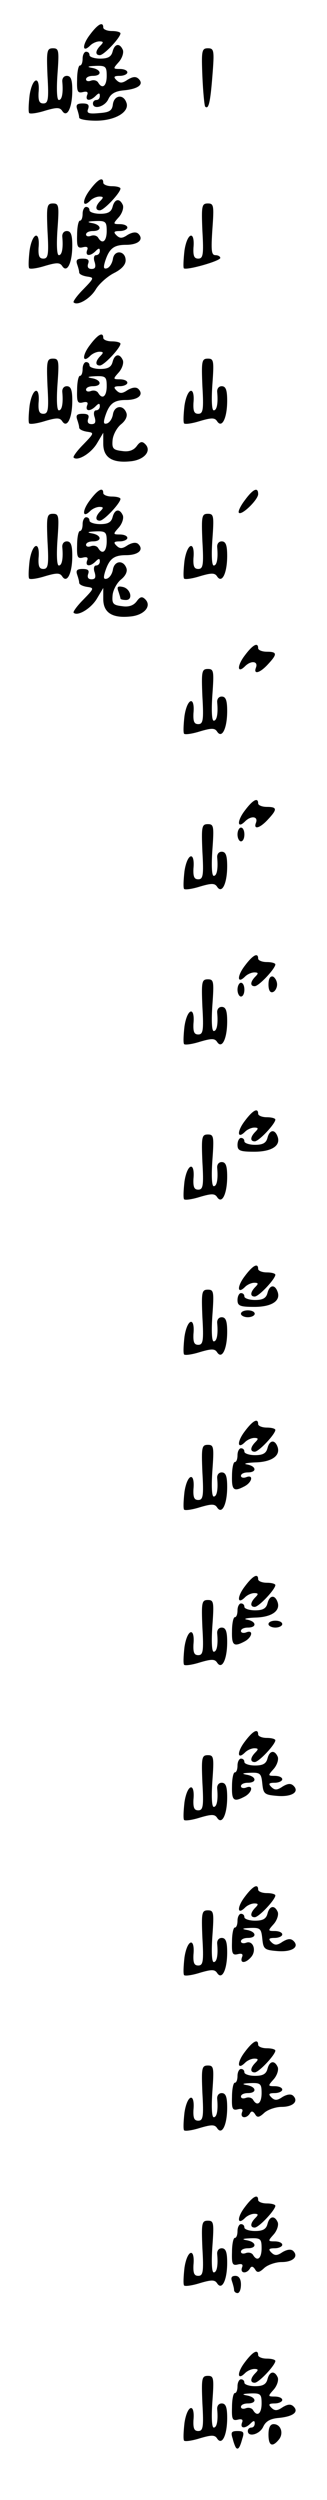 <?xml version="1.0" standalone="no"?>
<!DOCTYPE svg PUBLIC "-//W3C//DTD SVG 20010904//EN"
 "http://www.w3.org/TR/2001/REC-SVG-20010904/DTD/svg10.dtd">
<svg version="1.0" xmlns="http://www.w3.org/2000/svg"
 width="95pt" height="725pt" viewBox="0 0 95 725"
 preserveAspectRatio="xMidYMid meet">
<g transform="translate(0,725) scale(0.1,-0.1)"
fill="#000000" stroke="none">
<path d="M261 7149 c-23 -30 -22 -54 1 -31 7 7 19 12 27 12 12 0 12 -3 3 -12
-15 -15 -16 -28 -2 -28 12 0 59 50 60 63 0 4 -11 7 -25 7 -14 0 -25 5 -25 10
0 19 -16 10 -39 -21z"/>
<path d="M327 7100 c-4 -15 -14 -20 -36 -20 -17 0 -31 5 -31 10 0 6 -4 10 -10
10 -5 0 -10 -9 -10 -20 0 -11 -3 -20 -8 -20 -4 0 -8 -18 -8 -41 -1 -34 1 -40
17 -36 12 3 16 0 12 -9 -6 -17 9 -18 25 -2 9 9 12 9 12 0 0 -7 -4 -12 -10 -12
-5 0 -10 -4 -10 -10 0 -19 35 -10 45 13 7 15 20 23 45 25 41 4 59 17 43 33 -8
8 -17 7 -32 -2 -16 -11 -23 -11 -33 -1 -9 9 -7 12 10 12 12 0 22 5 22 10 0 6
-10 10 -22 10 -20 0 -20 1 -3 20 9 10 15 26 12 35 -9 21 -24 19 -30 -5z m-17
-70 c0 -30 -13 -40 -25 -19 -4 6 -13 8 -21 5 -8 -3 -14 -1 -14 4 0 6 9 10 20
10 27 0 25 18 -2 23 -17 3 -14 5 10 6 29 1 32 -2 32 -29z"/>
<path d="M138 7030 c4 -68 2 -80 -12 -80 -12 0 -15 8 -14 31 5 52 -18 45 -26
-7 -3 -26 -4 -50 -1 -52 3 -3 24 0 46 7 34 10 43 10 50 -1 14 -21 29 10 29 60
0 31 -4 42 -16 42 -9 0 -14 -8 -13 -17 3 -33 -1 -53 -10 -53 -6 0 -7 32 -4 75
5 69 4 75 -13 75 -18 0 -19 -7 -16 -80z"/>
<path d="M588 7028 c2 -46 6 -85 8 -87 10 -10 15 12 21 88 6 75 5 81 -13 81
-18 0 -19 -7 -16 -82z"/>
<path d="M328 6948 c-2 -19 -10 -24 -40 -26 -31 -3 -37 0 -32 12 4 12 0 16
-16 16 -16 0 -20 -4 -16 -16 3 -9 6 -20 6 -25 0 -5 22 -9 49 -9 56 0 99 26 88
53 -9 25 -35 21 -39 -5z"/>
<path d="M261 6699 c-23 -30 -22 -54 1 -31 7 7 19 12 27 12 12 0 12 -3 3 -12
-15 -15 -16 -28 -2 -28 12 0 59 50 60 63 0 4 -11 7 -25 7 -14 0 -25 5 -25 10
0 19 -16 10 -39 -21z"/>
<path d="M327 6650 c-4 -15 -14 -20 -36 -20 -17 0 -31 5 -31 10 0 6 -4 10 -10
10 -5 0 -10 -9 -10 -20 0 -11 -3 -20 -8 -20 -4 0 -8 -18 -8 -41 -1 -34 1 -40
17 -36 12 3 16 0 12 -9 -6 -17 9 -18 25 -2 9 9 12 9 12 0 0 -7 -5 -12 -11 -12
-6 0 -8 -9 -4 -20 4 -14 2 -20 -9 -20 -10 0 -13 6 -10 15 4 11 0 15 -16 15
-16 0 -20 -4 -16 -16 3 -9 6 -19 6 -24 0 -5 10 -10 23 -12 21 -3 21 -4 -11
-37 -18 -18 -31 -36 -28 -38 11 -11 49 11 65 39 10 16 34 37 52 46 22 11 34
24 34 37 0 28 -33 32 -37 4 -2 -12 -9 -24 -17 -27 -10 -3 -11 2 -6 19 12 38
25 49 61 49 35 0 53 15 36 32 -6 6 -17 5 -31 -3 -16 -11 -23 -11 -33 -1 -9 9
-7 12 10 12 12 0 22 5 22 10 0 6 -10 10 -22 10 -20 0 -20 1 -3 20 9 10 15 26
12 35 -9 21 -24 19 -30 -5z m-17 -70 c0 -30 -13 -40 -25 -19 -4 6 -13 8 -21 5
-8 -3 -14 -1 -14 4 0 6 9 10 20 10 27 0 25 18 -2 23 -17 3 -14 5 10 6 29 1 32
-2 32 -29z"/>
<path d="M138 6580 c4 -68 2 -80 -12 -80 -12 0 -15 8 -14 31 5 52 -18 45 -26
-7 -3 -26 -4 -50 -1 -52 3 -3 24 0 46 7 34 10 43 10 50 -1 14 -21 29 10 29 60
0 31 -4 42 -16 42 -9 0 -14 -8 -13 -17 3 -33 -1 -53 -10 -53 -6 0 -7 32 -4 75
5 69 4 75 -13 75 -18 0 -19 -7 -16 -80z"/>
<path d="M588 6580 c4 -68 2 -80 -12 -80 -12 0 -15 8 -14 31 5 52 -18 45 -26
-7 -3 -26 -4 -49 -2 -52 7 -7 106 21 106 30 0 4 -6 8 -14 8 -12 0 -13 14 -9
75 5 69 4 75 -13 75 -18 0 -19 -7 -16 -80z"/>
<path d="M261 6249 c-23 -30 -22 -54 1 -31 7 7 19 12 27 12 12 0 12 -3 3 -12
-15 -15 -16 -28 -2 -28 12 0 59 50 60 63 0 4 -11 7 -25 7 -14 0 -25 5 -25 10
0 19 -16 10 -39 -21z"/>
<path d="M327 6200 c-4 -15 -14 -20 -36 -20 -17 0 -31 5 -31 10 0 6 -4 10 -10
10 -5 0 -10 -9 -10 -20 0 -11 -3 -20 -8 -20 -4 0 -8 -18 -8 -41 -1 -34 1 -40
17 -36 12 3 16 0 12 -9 -6 -17 9 -18 25 -2 9 9 12 9 12 0 0 -7 -5 -12 -11 -12
-6 0 -8 -9 -4 -20 4 -14 2 -20 -9 -20 -10 0 -13 6 -10 15 4 11 0 15 -16 15
-16 0 -20 -4 -16 -16 3 -9 6 -19 6 -24 0 -5 10 -10 23 -12 21 -3 21 -4 -11
-37 -18 -18 -31 -36 -28 -38 11 -11 49 11 67 40 l19 32 0 -32 c0 -39 25 -56
77 -51 41 3 65 30 45 50 -9 9 -15 8 -25 -6 -9 -12 -23 -17 -42 -14 -26 3 -30
7 -28 31 1 15 12 36 24 46 14 11 20 24 16 34 -9 24 -35 21 -39 -5 -2 -12 -9
-23 -17 -26 -10 -3 -11 2 -6 19 12 38 25 49 61 49 35 0 53 15 36 32 -6 6 -17
5 -31 -3 -16 -11 -23 -11 -33 -1 -9 9 -7 12 10 12 12 0 22 5 22 10 0 6 -10 10
-22 10 -20 0 -20 1 -3 20 9 10 15 26 12 35 -9 21 -24 19 -30 -5z m-17 -70 c0
-30 -13 -40 -25 -19 -4 6 -13 8 -21 5 -8 -3 -14 -1 -14 4 0 6 9 10 20 10 27 0
25 18 -2 23 -17 3 -14 5 10 6 29 1 32 -2 32 -29z"/>
<path d="M138 6130 c4 -68 2 -80 -12 -80 -12 0 -15 8 -14 31 5 52 -18 45 -26
-7 -3 -26 -4 -50 -1 -52 3 -3 24 0 46 7 34 10 43 10 50 -1 14 -21 29 10 29 60
0 31 -4 42 -16 42 -9 0 -14 -8 -13 -17 3 -33 -1 -53 -10 -53 -6 0 -7 32 -4 75
5 69 4 75 -13 75 -18 0 -19 -7 -16 -80z"/>
<path d="M588 6130 c4 -68 2 -80 -12 -80 -12 0 -15 8 -14 31 5 52 -18 45 -26
-7 -3 -26 -4 -50 -1 -52 3 -3 24 0 46 7 34 10 43 10 50 -1 14 -21 29 10 29 60
0 31 -4 42 -16 42 -9 0 -14 -8 -13 -17 3 -33 -1 -53 -10 -53 -6 0 -7 32 -4 75
5 69 4 75 -13 75 -18 0 -19 -7 -16 -80z"/>
<path d="M261 5799 c-23 -30 -22 -54 1 -31 7 7 19 12 27 12 12 0 12 -3 3 -12
-15 -15 -16 -28 -2 -28 12 0 59 50 60 63 0 4 -11 7 -25 7 -14 0 -25 5 -25 10
0 19 -16 10 -39 -21z"/>
<path d="M711 5799 c-13 -17 -20 -33 -17 -36 8 -9 56 38 56 54 0 22 -15 15
-39 -18z"/>
<path d="M327 5750 c-4 -15 -14 -20 -36 -20 -17 0 -31 5 -31 10 0 6 -4 10 -10
10 -5 0 -10 -9 -10 -20 0 -11 -3 -20 -8 -20 -4 0 -8 -18 -8 -41 -1 -34 1 -40
17 -36 12 3 16 0 12 -9 -6 -17 9 -18 25 -2 9 9 12 9 12 0 0 -7 -5 -12 -11 -12
-6 0 -8 -9 -4 -20 4 -14 2 -20 -9 -20 -10 0 -13 6 -10 15 4 11 0 15 -16 15
-16 0 -20 -4 -16 -16 3 -9 6 -19 6 -24 0 -5 10 -10 23 -12 21 -3 21 -4 -11
-37 -18 -18 -31 -36 -28 -38 11 -11 49 11 67 40 l19 32 0 -32 c0 -39 25 -56
77 -51 41 3 65 30 45 50 -9 9 -15 8 -25 -6 -9 -12 -23 -17 -42 -14 -26 3 -30
7 -28 31 1 15 12 36 24 46 14 11 20 24 16 34 -9 24 -35 21 -39 -5 -2 -12 -9
-23 -17 -26 -10 -3 -11 2 -6 19 12 38 25 49 61 49 35 0 53 15 36 32 -6 6 -17
5 -31 -3 -16 -11 -23 -11 -33 -1 -9 9 -7 12 10 12 12 0 22 5 22 10 0 6 -10 10
-22 10 -20 0 -20 1 -3 20 9 10 15 26 12 35 -9 21 -24 19 -30 -5z m-17 -70 c0
-30 -13 -40 -25 -19 -4 6 -13 8 -21 5 -8 -3 -14 -1 -14 4 0 6 9 10 20 10 27 0
25 18 -2 23 -17 3 -14 5 10 6 29 1 32 -2 32 -29z"/>
<path d="M138 5680 c4 -68 2 -80 -12 -80 -12 0 -15 8 -14 31 5 52 -18 45 -26
-7 -3 -26 -4 -50 -1 -52 3 -3 24 0 46 7 34 10 43 10 50 -1 14 -21 29 10 29 60
0 31 -4 42 -16 42 -9 0 -14 -8 -13 -17 3 -33 -1 -53 -10 -53 -6 0 -7 32 -4 75
5 69 4 75 -13 75 -18 0 -19 -7 -16 -80z"/>
<path d="M588 5680 c4 -68 2 -80 -12 -80 -12 0 -15 8 -14 31 5 52 -18 45 -26
-7 -3 -26 -4 -50 -1 -52 3 -3 24 0 46 7 34 10 43 10 50 -1 14 -21 29 10 29 60
0 31 -4 42 -16 42 -9 0 -14 -8 -13 -17 3 -33 -1 -53 -10 -53 -6 0 -7 32 -4 75
5 69 4 75 -13 75 -18 0 -19 -7 -16 -80z"/>
<path d="M344 5535 c3 -9 6 -19 6 -21 0 -2 7 -4 16 -4 22 0 13 34 -10 38 -14
3 -17 0 -12 -13z"/>
<path d="M711 5349 c-23 -30 -22 -54 1 -31 17 17 38 15 32 -3 -9 -22 10 -18
34 8 28 30 28 37 -3 37 -14 0 -25 5 -25 10 0 19 -16 10 -39 -21z"/>
<path d="M588 5230 c4 -68 2 -80 -12 -80 -12 0 -15 8 -14 31 5 52 -18 45 -26
-7 -3 -26 -4 -50 -1 -52 3 -3 24 0 46 7 34 10 43 10 50 -1 14 -21 29 10 29 60
0 31 -4 42 -16 42 -9 0 -14 -8 -13 -17 3 -33 -1 -53 -10 -53 -6 0 -7 32 -4 75
5 69 4 75 -13 75 -18 0 -19 -7 -16 -80z"/>
<path d="M711 4899 c-23 -30 -22 -54 1 -31 17 17 38 15 32 -3 -9 -22 10 -18
34 8 28 30 28 37 -3 37 -14 0 -25 5 -25 10 0 19 -16 10 -39 -21z"/>
<path d="M588 4780 c4 -68 2 -80 -12 -80 -12 0 -15 8 -14 31 5 52 -18 45 -26
-7 -3 -26 -4 -50 -1 -52 3 -3 24 0 46 7 34 10 43 10 50 -1 14 -21 29 10 29 60
0 31 -4 42 -16 42 -9 0 -14 -8 -13 -17 3 -33 -1 -53 -10 -53 -6 0 -7 32 -4 75
5 69 4 75 -13 75 -18 0 -19 -7 -16 -80z"/>
<path d="M690 4830 c0 -11 5 -20 10 -20 6 0 10 9 10 20 0 11 -4 20 -10 20 -5
0 -10 -9 -10 -20z"/>
<path d="M711 4449 c-23 -30 -22 -54 1 -31 7 7 19 12 27 12 12 0 12 -3 3 -12
-15 -15 -16 -28 -2 -28 12 0 59 50 60 63 0 4 -11 7 -25 7 -14 0 -25 5 -25 10
0 19 -16 10 -39 -21z"/>
<path d="M780 4395 c0 -17 5 -25 13 -22 6 2 12 12 12 22 0 10 -6 20 -12 23 -8
2 -13 -6 -13 -23z"/>
<path d="M588 4330 c4 -68 2 -80 -12 -80 -12 0 -15 8 -14 31 5 52 -18 45 -26
-7 -3 -26 -4 -50 -1 -52 3 -3 24 0 46 7 34 10 43 10 50 -1 14 -21 29 10 29 60
0 31 -4 42 -16 42 -9 0 -14 -8 -13 -17 3 -33 -1 -53 -10 -53 -6 0 -7 32 -4 75
5 69 4 75 -13 75 -18 0 -19 -7 -16 -80z"/>
<path d="M690 4380 c0 -11 5 -20 10 -20 6 0 10 9 10 20 0 11 -4 20 -10 20 -5
0 -10 -9 -10 -20z"/>
<path d="M711 3999 c-23 -30 -22 -54 1 -31 7 7 19 12 27 12 12 0 12 -3 3 -12
-15 -15 -16 -28 -2 -28 12 0 59 50 60 63 0 4 -11 7 -25 7 -14 0 -25 5 -25 10
0 19 -16 10 -39 -21z"/>
<path d="M777 3950 c-4 -15 -14 -20 -36 -20 -17 0 -31 5 -31 10 0 6 -4 10 -10
10 -5 0 -10 -9 -10 -20 0 -17 7 -20 49 -20 51 0 78 18 67 45 -8 21 -23 19 -29
-5z"/>
<path d="M588 3880 c4 -68 2 -80 -12 -80 -12 0 -15 8 -14 31 5 52 -18 45 -26
-7 -3 -26 -4 -50 -1 -52 3 -3 24 0 46 7 34 10 43 10 50 -1 14 -21 29 10 29 60
0 31 -4 42 -16 42 -9 0 -14 -8 -13 -17 3 -33 -1 -53 -10 -53 -6 0 -7 32 -4 75
5 69 4 75 -13 75 -18 0 -19 -7 -16 -80z"/>
<path d="M711 3549 c-23 -30 -22 -54 1 -31 7 7 19 12 27 12 12 0 12 -3 3 -12
-15 -15 -16 -28 -2 -28 12 0 59 50 60 63 0 4 -11 7 -25 7 -14 0 -25 5 -25 10
0 19 -16 10 -39 -21z"/>
<path d="M777 3500 c-4 -15 -14 -20 -36 -20 -17 0 -31 5 -31 10 0 6 -4 10 -10
10 -5 0 -10 -9 -10 -20 0 -17 7 -20 49 -20 51 0 78 18 67 45 -8 21 -23 19 -29
-5z"/>
<path d="M588 3430 c4 -68 2 -80 -12 -80 -12 0 -15 8 -14 31 5 52 -18 45 -26
-7 -3 -26 -4 -50 -1 -52 3 -3 24 0 46 7 34 10 43 10 50 -1 14 -21 29 10 29 60
0 31 -4 42 -16 42 -9 0 -14 -8 -13 -17 3 -33 -1 -53 -10 -53 -6 0 -7 32 -4 75
5 69 4 75 -13 75 -18 0 -19 -7 -16 -80z"/>
<path d="M700 3440 c0 -5 9 -10 20 -10 11 0 20 5 20 10 0 6 -9 10 -20 10 -11
0 -20 -4 -20 -10z"/>
<path d="M711 3099 c-23 -30 -22 -54 1 -31 7 7 19 12 27 12 12 0 12 -3 3 -12
-15 -15 -16 -28 -2 -28 12 0 59 50 60 63 0 4 -11 7 -25 7 -14 0 -25 5 -25 10
0 19 -16 10 -39 -21z"/>
<path d="M777 3050 c-4 -15 -14 -20 -36 -20 -17 0 -31 5 -31 10 0 6 -4 10 -10
10 -5 0 -10 -9 -10 -20 0 -11 -3 -20 -8 -20 -4 0 -8 -18 -8 -40 -1 -42 5 -47
37 -30 22 12 26 35 4 26 -8 -3 -15 -1 -15 4 0 6 9 10 20 10 27 0 25 18 -2 23
-13 2 -2 5 23 6 49 1 75 20 65 46 -8 21 -23 19 -29 -5z"/>
<path d="M588 2980 c4 -68 2 -80 -12 -80 -12 0 -15 8 -14 31 5 52 -18 45 -26
-7 -3 -26 -4 -50 -1 -52 3 -3 24 0 46 7 34 10 43 10 50 -1 14 -21 29 10 29 60
0 31 -4 42 -16 42 -9 0 -14 -8 -13 -17 3 -33 -1 -53 -10 -53 -6 0 -7 32 -4 75
5 69 4 75 -13 75 -18 0 -19 -7 -16 -80z"/>
<path d="M711 2649 c-23 -30 -22 -54 1 -31 7 7 19 12 27 12 12 0 12 -3 3 -12
-15 -15 -16 -28 -2 -28 12 0 59 50 60 63 0 4 -11 7 -25 7 -14 0 -25 5 -25 10
0 19 -16 10 -39 -21z"/>
<path d="M777 2600 c-4 -15 -14 -20 -36 -20 -17 0 -31 5 -31 10 0 6 -4 10 -10
10 -5 0 -10 -9 -10 -20 0 -11 -3 -20 -8 -20 -4 0 -8 -18 -8 -40 -1 -42 5 -47
37 -30 22 12 26 35 4 26 -8 -3 -15 -1 -15 4 0 6 9 10 20 10 27 0 25 18 -2 23
-13 2 -2 5 23 6 49 1 75 20 65 46 -8 21 -23 19 -29 -5z"/>
<path d="M588 2530 c4 -68 2 -80 -12 -80 -12 0 -15 8 -14 31 5 52 -18 45 -26
-7 -3 -26 -4 -50 -1 -52 3 -3 24 0 46 7 34 10 43 10 50 -1 14 -21 29 10 29 60
0 31 -4 42 -16 42 -9 0 -14 -8 -13 -17 3 -33 -1 -53 -10 -53 -6 0 -7 32 -4 75
5 69 4 75 -13 75 -18 0 -19 -7 -16 -80z"/>
<path d="M780 2540 c0 -5 9 -10 20 -10 11 0 20 5 20 10 0 6 -9 10 -20 10 -11
0 -20 -4 -20 -10z"/>
<path d="M711 2199 c-23 -30 -22 -54 1 -31 7 7 19 12 27 12 12 0 12 -3 3 -12
-15 -15 -16 -28 -2 -28 12 0 59 50 60 63 0 4 -11 7 -25 7 -14 0 -25 5 -25 10
0 19 -16 10 -39 -21z"/>
<path d="M777 2150 c-4 -15 -14 -20 -36 -20 -17 0 -31 5 -31 10 0 6 -4 10 -10
10 -5 0 -10 -9 -10 -20 0 -11 -3 -20 -8 -20 -4 0 -8 -18 -8 -40 -1 -42 5 -47
37 -30 22 12 26 35 4 26 -8 -3 -15 -1 -15 4 0 6 9 10 20 10 27 0 25 18 -2 23
-17 3 -15 5 9 6 29 1 32 -2 35 -31 3 -30 6 -33 42 -36 43 -4 67 11 49 29 -8 8
-17 7 -32 -2 -16 -11 -23 -11 -33 -1 -9 9 -7 12 10 12 12 0 22 5 22 10 0 6
-10 10 -22 10 -20 0 -20 1 -3 20 9 10 15 26 12 35 -9 21 -24 19 -30 -5z"/>
<path d="M588 2080 c4 -68 2 -80 -12 -80 -12 0 -15 8 -14 31 5 52 -18 45 -26
-7 -3 -26 -4 -50 -1 -52 3 -3 24 0 46 7 34 10 43 10 50 -1 14 -21 29 10 29 60
0 31 -4 42 -16 42 -9 0 -14 -8 -13 -17 3 -33 -1 -53 -10 -53 -6 0 -7 32 -4 75
5 69 4 75 -13 75 -18 0 -19 -7 -16 -80z"/>
<path d="M711 1749 c-23 -30 -22 -54 1 -31 7 7 19 12 27 12 12 0 12 -3 3 -12
-15 -15 -16 -28 -2 -28 12 0 59 50 60 63 0 4 -11 7 -25 7 -14 0 -25 5 -25 10
0 19 -16 10 -39 -21z"/>
<path d="M777 1700 c-4 -15 -14 -20 -36 -20 -17 0 -31 5 -31 10 0 6 -4 10 -10
10 -5 0 -10 -9 -10 -20 0 -11 -3 -20 -8 -20 -4 0 -8 -18 -8 -41 -1 -34 1 -40
17 -36 12 3 16 0 12 -9 -7 -19 11 -18 27 1 16 19 5 49 -15 41 -8 -3 -15 -1
-15 4 0 6 9 10 20 10 27 0 25 18 -2 23 -17 3 -15 5 9 6 29 1 32 -2 35 -31 3
-30 6 -33 42 -36 43 -4 67 11 49 29 -8 8 -17 7 -32 -2 -16 -11 -23 -11 -33 -1
-9 9 -7 12 10 12 12 0 22 5 22 10 0 6 -10 10 -22 10 -20 0 -20 1 -3 20 9 10
15 26 12 35 -9 21 -24 19 -30 -5z"/>
<path d="M588 1630 c4 -68 2 -80 -12 -80 -12 0 -15 8 -14 31 5 52 -18 45 -26
-7 -3 -26 -4 -50 -1 -52 3 -3 24 0 46 7 34 10 43 10 50 -1 14 -21 29 10 29 60
0 31 -4 42 -16 42 -9 0 -14 -8 -13 -17 3 -33 -1 -53 -10 -53 -6 0 -7 32 -4 75
5 69 4 75 -13 75 -18 0 -19 -7 -16 -80z"/>
<path d="M711 1299 c-23 -30 -22 -54 1 -31 7 7 19 12 27 12 12 0 12 -3 3 -12
-15 -15 -16 -28 -2 -28 12 0 59 50 60 63 0 4 -11 7 -25 7 -14 0 -25 5 -25 10
0 19 -16 10 -39 -21z"/>
<path d="M777 1250 c-4 -15 -14 -20 -36 -20 -17 0 -31 5 -31 10 0 6 -4 10 -10
10 -5 0 -10 -9 -10 -20 0 -11 -3 -20 -8 -20 -4 0 -8 -18 -8 -41 -1 -34 1 -40
17 -36 12 3 16 0 12 -9 -6 -17 13 -19 23 -3 4 8 9 7 15 -2 6 -11 12 -10 27 4
10 9 33 17 50 17 33 0 50 16 34 32 -6 6 -17 5 -31 -3 -16 -11 -23 -11 -33 -1
-9 9 -7 12 10 12 12 0 22 5 22 10 0 6 -10 10 -22 10 -20 0 -20 1 -3 20 9 10
15 26 12 35 -9 21 -24 19 -30 -5z m-17 -70 c0 -30 -13 -40 -25 -19 -4 6 -13 8
-21 5 -8 -3 -14 -1 -14 4 0 6 9 10 20 10 27 0 25 18 -2 23 -17 3 -14 5 10 6
29 1 32 -2 32 -29z"/>
<path d="M588 1180 c4 -68 2 -80 -12 -80 -12 0 -15 8 -14 31 5 52 -18 45 -26
-7 -3 -26 -4 -50 -1 -52 3 -3 24 0 46 7 34 10 43 10 50 -1 14 -21 29 10 29 60
0 31 -4 42 -16 42 -9 0 -14 -8 -13 -17 3 -33 -1 -53 -10 -53 -6 0 -7 32 -4 75
5 69 4 75 -13 75 -18 0 -19 -7 -16 -80z"/>
<path d="M711 849 c-23 -30 -22 -54 1 -31 7 7 19 12 27 12 12 0 12 -3 3 -12
-15 -15 -16 -28 -2 -28 12 0 59 50 60 63 0 4 -11 7 -25 7 -14 0 -25 5 -25 10
0 19 -16 10 -39 -21z"/>
<path d="M777 800 c-4 -15 -14 -20 -36 -20 -17 0 -31 5 -31 10 0 6 -4 10 -10
10 -5 0 -10 -9 -10 -20 0 -11 -3 -20 -8 -20 -4 0 -8 -18 -8 -41 -1 -34 1 -40
17 -36 12 3 16 0 12 -9 -6 -17 13 -19 23 -3 4 8 9 7 15 -2 6 -11 12 -10 27 4
10 9 33 17 50 17 33 0 50 16 34 32 -6 6 -17 5 -31 -3 -16 -11 -23 -11 -33 -1
-9 9 -7 12 10 12 12 0 22 5 22 10 0 6 -10 10 -22 10 -20 0 -20 1 -3 20 9 10
15 26 12 35 -9 21 -24 19 -30 -5z m-17 -70 c0 -30 -13 -40 -25 -19 -4 6 -13 8
-21 5 -8 -3 -14 -1 -14 4 0 6 9 10 20 10 27 0 25 18 -2 23 -17 3 -14 5 10 6
29 1 32 -2 32 -29z"/>
<path d="M588 730 c4 -68 2 -80 -12 -80 -12 0 -15 8 -14 31 5 52 -18 45 -26
-7 -3 -26 -4 -50 -1 -52 3 -3 24 0 46 7 34 10 43 10 50 -1 14 -21 29 10 29 60
0 31 -4 42 -16 42 -9 0 -14 -8 -13 -17 3 -33 -1 -53 -10 -53 -6 0 -7 32 -4 75
5 69 4 75 -13 75 -18 0 -19 -7 -16 -80z"/>
<path d="M674 634 c3 -9 6 -20 6 -25 0 -5 5 -9 10 -9 6 0 10 11 10 25 0 16 -6
25 -16 25 -11 0 -14 -5 -10 -16z"/>
<path d="M711 399 c-23 -30 -22 -54 1 -31 7 7 19 12 27 12 12 0 12 -3 3 -12
-15 -15 -16 -28 -2 -28 12 0 59 50 60 63 0 4 -11 7 -25 7 -14 0 -25 5 -25 10
0 19 -16 10 -39 -21z"/>
<path d="M777 350 c-4 -15 -14 -20 -36 -20 -17 0 -31 5 -31 10 0 6 -4 10 -10
10 -5 0 -10 -9 -10 -20 0 -11 -3 -20 -8 -20 -4 0 -8 -18 -8 -41 -1 -34 1 -40
17 -36 12 3 16 0 12 -9 -6 -17 9 -18 25 -2 9 9 12 9 12 0 0 -7 -4 -12 -10 -12
-5 0 -10 -4 -10 -10 0 -19 35 -10 45 13 7 15 20 23 45 25 41 4 59 17 43 33 -8
8 -17 7 -32 -2 -16 -11 -23 -11 -33 -1 -9 9 -7 12 10 12 12 0 22 5 22 10 0 6
-10 10 -22 10 -20 0 -20 1 -3 20 9 10 15 26 12 35 -9 21 -24 19 -30 -5z m-17
-70 c0 -30 -13 -40 -25 -19 -4 6 -13 8 -21 5 -8 -3 -14 -1 -14 4 0 6 9 10 20
10 27 0 25 18 -2 23 -17 3 -14 5 10 6 29 1 32 -2 32 -29z"/>
<path d="M588 280 c4 -68 2 -80 -12 -80 -12 0 -15 8 -14 31 5 52 -18 45 -26
-7 -3 -26 -4 -50 -1 -52 3 -3 24 0 46 7 34 10 43 10 50 -1 14 -21 29 10 29 60
0 31 -4 42 -16 42 -9 0 -14 -8 -13 -17 3 -33 -1 -53 -10 -53 -6 0 -7 32 -4 75
5 69 4 75 -13 75 -18 0 -19 -7 -16 -80z"/>
<path d="M780 190 c0 -33 11 -38 30 -15 15 18 6 45 -15 45 -10 0 -15 -10 -15
-30z"/>
<path d="M676 178 c3 -13 8 -25 10 -27 6 -6 11 1 18 27 6 18 4 22 -14 22 -18
0 -20 -4 -14 -22z"/>
</g>
</svg>
